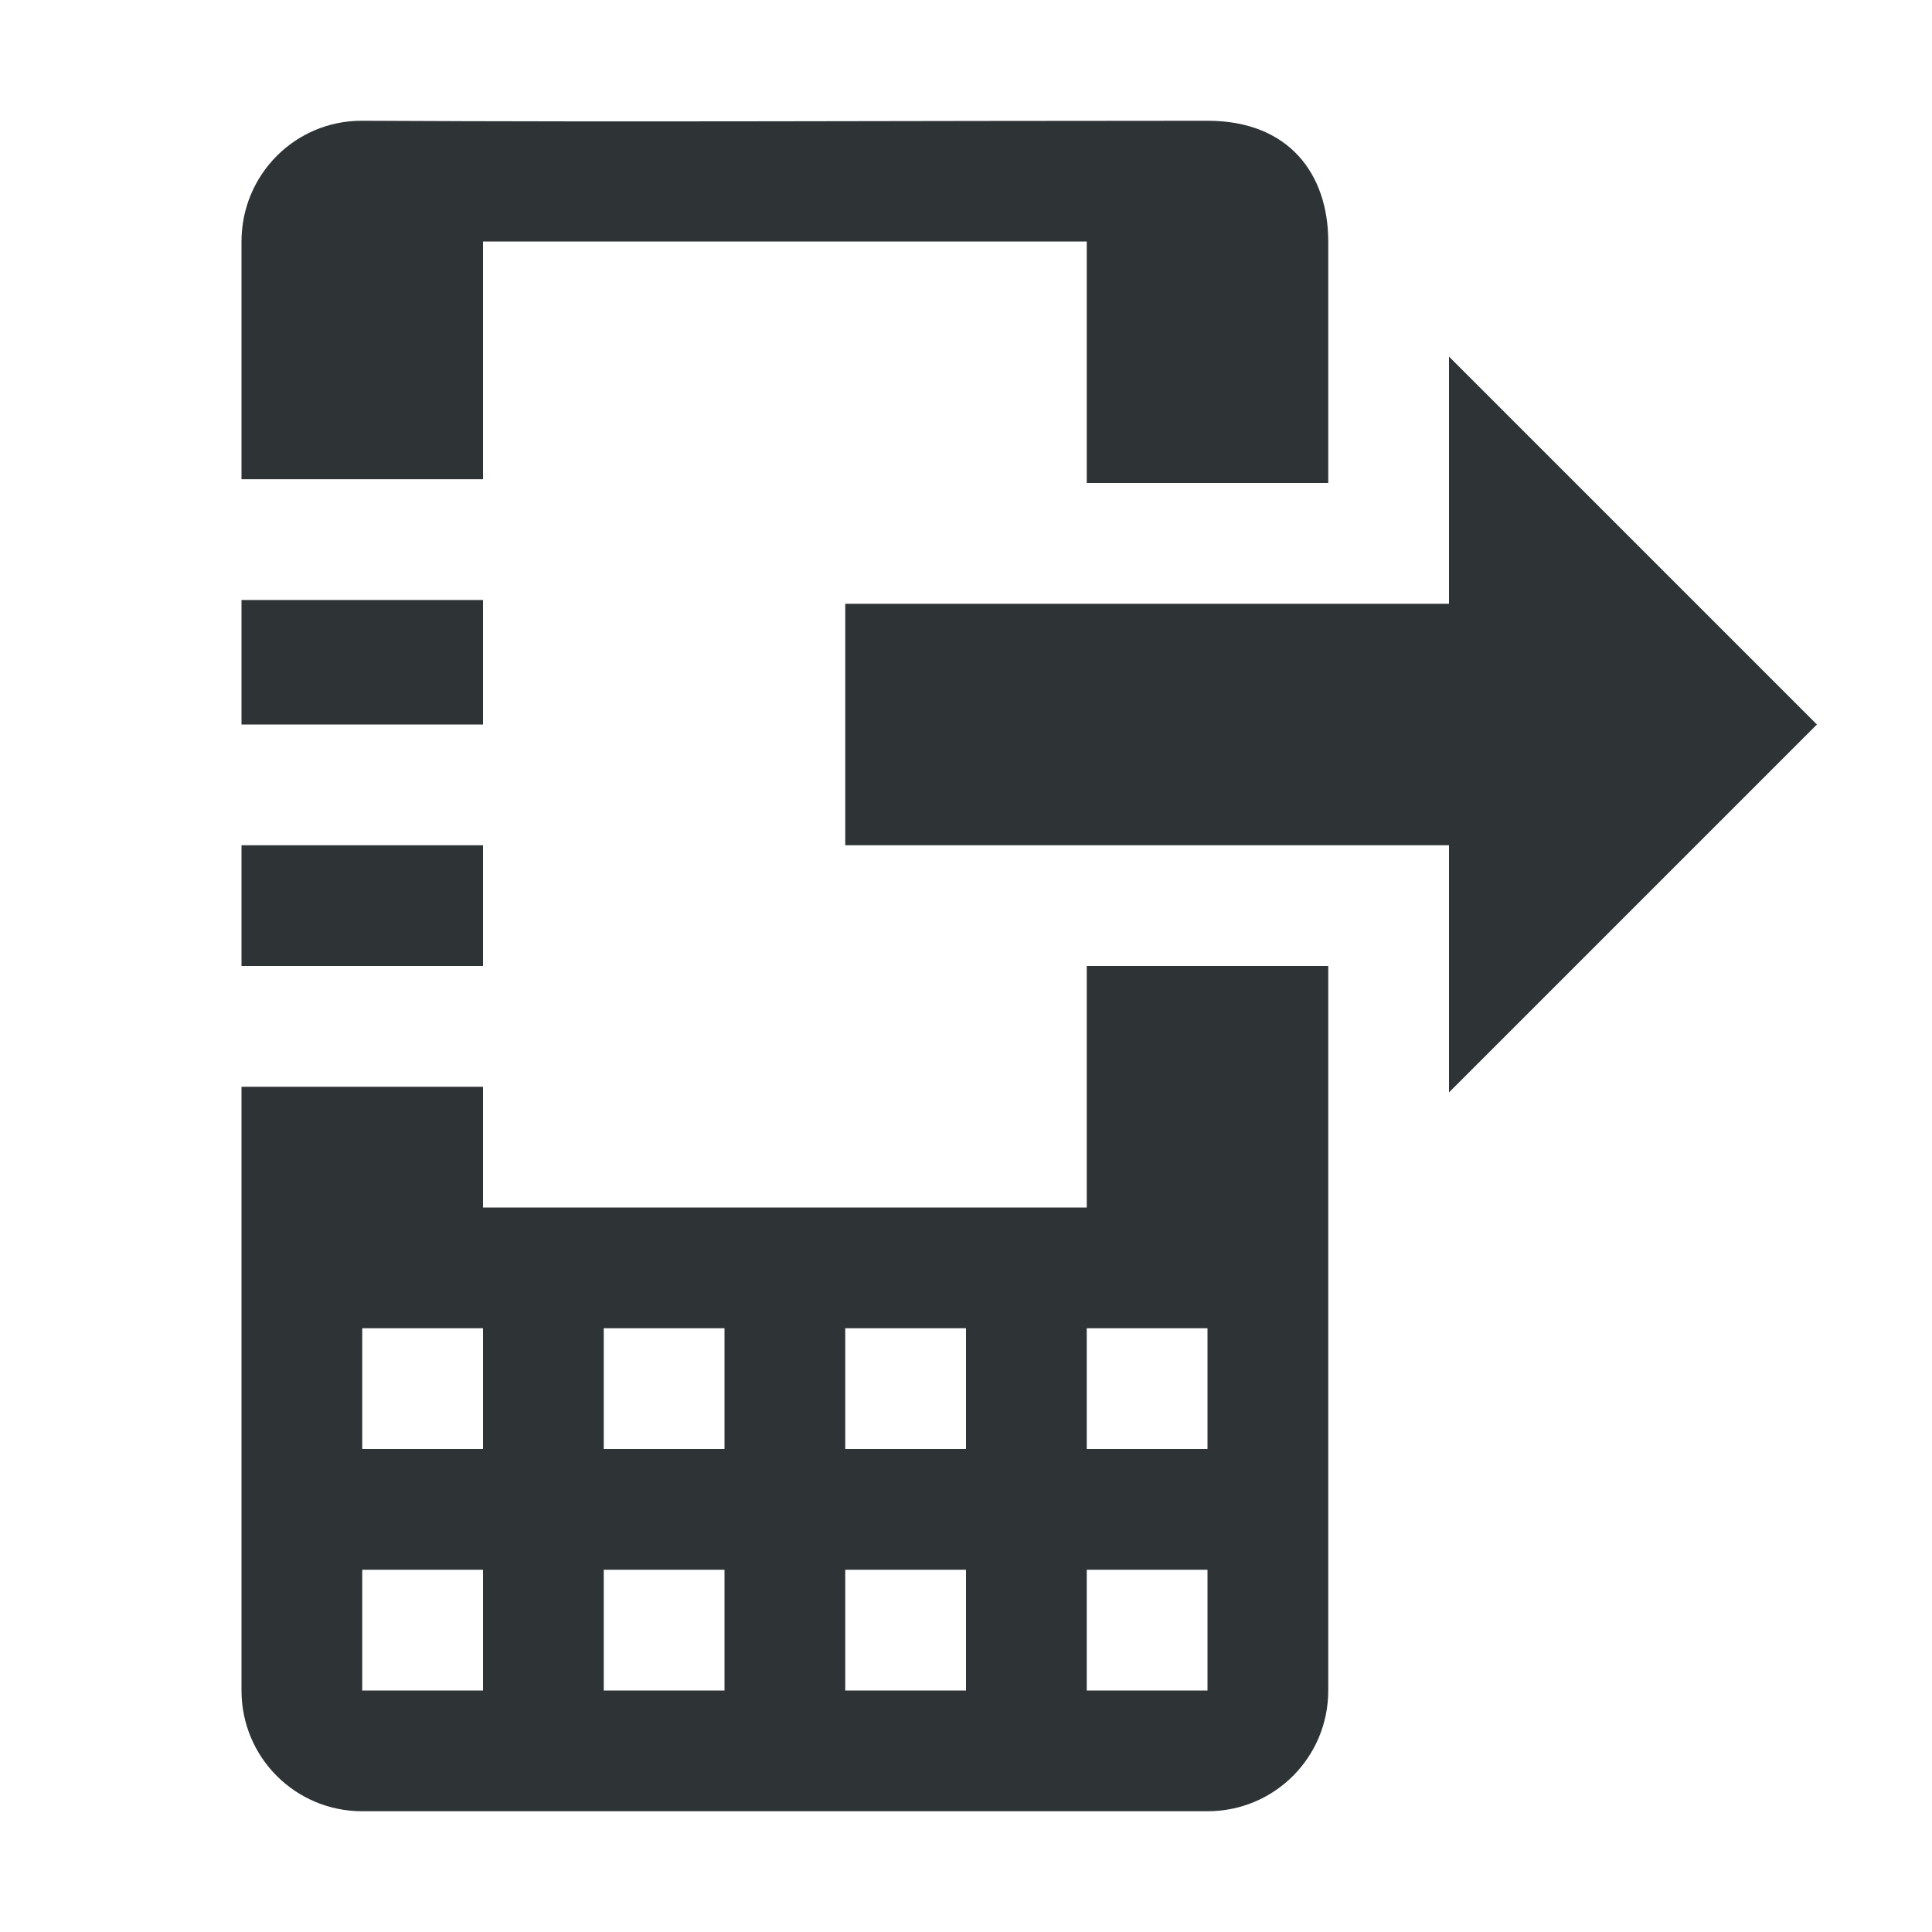 <?xml version="1.0" encoding="UTF-8" standalone="no"?>
<svg xmlns:rdf="http://www.w3.org/1999/02/22-rdf-syntax-ns#" xmlns="http://www.w3.org/2000/svg" height="16" width="16" version="1.1" xmlns:cc="http://creativecommons.org/ns#" xmlns:dc="http://purl.org/dc/elements/1.1/">
<g transform="translate(-14.37)">
<path fill="#2e3436" d="m17.37 1c-0.554-0.003-1 0.446-1 1v1.969h2v-1.969h5v2h2v-2c0-0.554-0.321-1-1-1-2.667 0-4.683 0.012-7 0zm-1 3.969v1.031h2v-1.031zm10-2.016v2.047l-5-0v2l5 0v2.047l3.047-3.047zm-10 4.047v1h2v-1zm0 2v5c0 0.554 0.446 1 1 1h7c0.554 0 1-0.446 1-1v-6h-2v2h-5v-1zm1 2h1v1h-1zm2 0h1v1h-1zm2 0h1v1h-1zm2 0h1v1h-1zm-6 2h1v1h-1zm2 0h1v1h-1zm2 0h1v1h-1zm2 0h1v1h-1z"/>
</g>
</svg>
